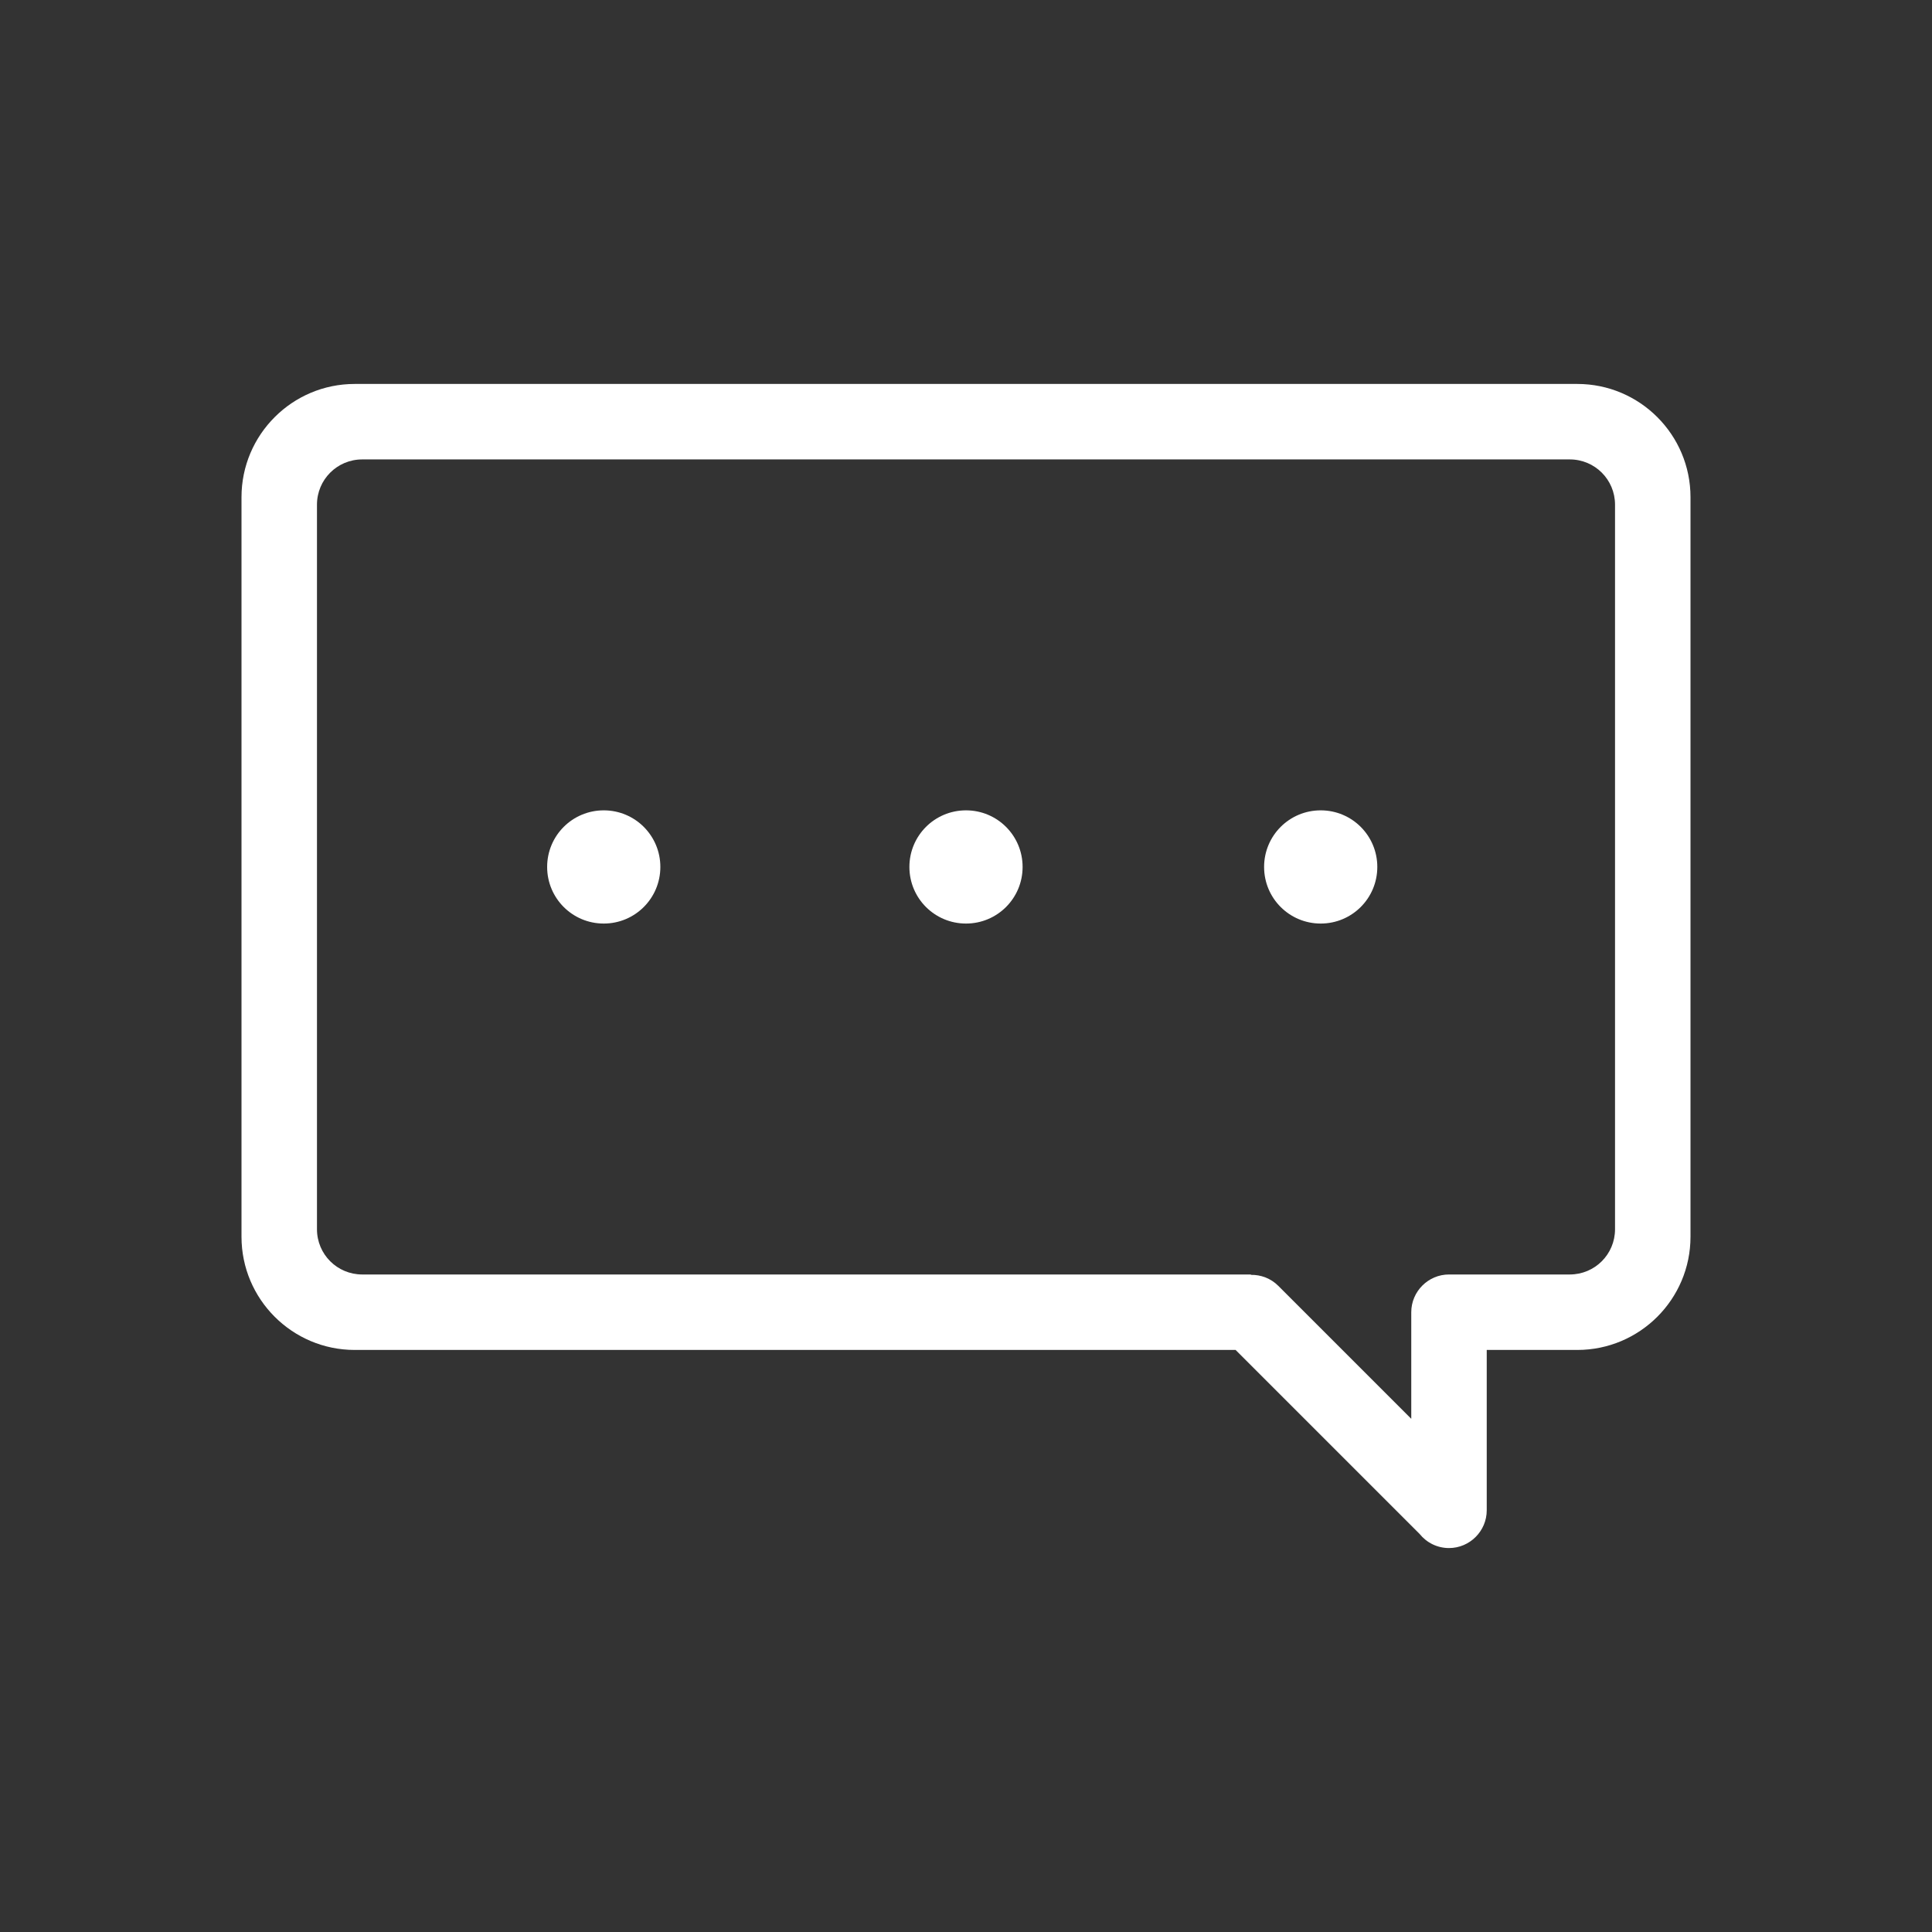 <?xml version="1.0" standalone="no"?><!DOCTYPE svg PUBLIC "-//W3C//DTD SVG 1.1//EN" "http://www.w3.org/Graphics/SVG/1.1/DTD/svg11.dtd"><svg t="1542974990564" class="icon" style="" viewBox="0 0 1024 1024" version="1.1" xmlns="http://www.w3.org/2000/svg" p-id="4054" xmlns:xlink="http://www.w3.org/1999/xlink" width="200" height="200"><rect x="0" y="0" width="1024" height="1024" fill="#333333" stroke="none"/><defs><style type="text/css"></style></defs><path d="M836 715.5h-48v85c0 11-9 20-20 20-6.3 0-11.9-2.9-15.6-7.5l-97.5-97.5H188c-33.1 0-60-26.9-60-60v-392c0-33.1 26.9-60 60-60h648c33.1 0 60 26.9 60 60v392c0 33.1-26.9 60-60 60z m20-448c0-13.3-10.7-24-24-24H192c-13.3 0-24 10.7-24 24v384c0 13.3 10.7 24 24 24h471v0.2c5.2-0.1 10.5 1.8 14.5 5.8L748 752v-56.5c0-11 9-20 20-20h64c13.3 0 24-10.7 24-24v-384z m-156 222c-16.6 0-30-13.4-30-30s13.4-30 30-30 30 13.4 30 30-13.4 30-30 30z m-188 0c-16.6 0-30-13.4-30-30s13.4-30 30-30 30 13.4 30 30-13.4 30-30 30z m-192 0c-16.6 0-30-13.4-30-30s13.4-30 30-30 30 13.4 30 30-13.4 30-30 30z" fill="#ffffff" p-id="4055"></path></svg>